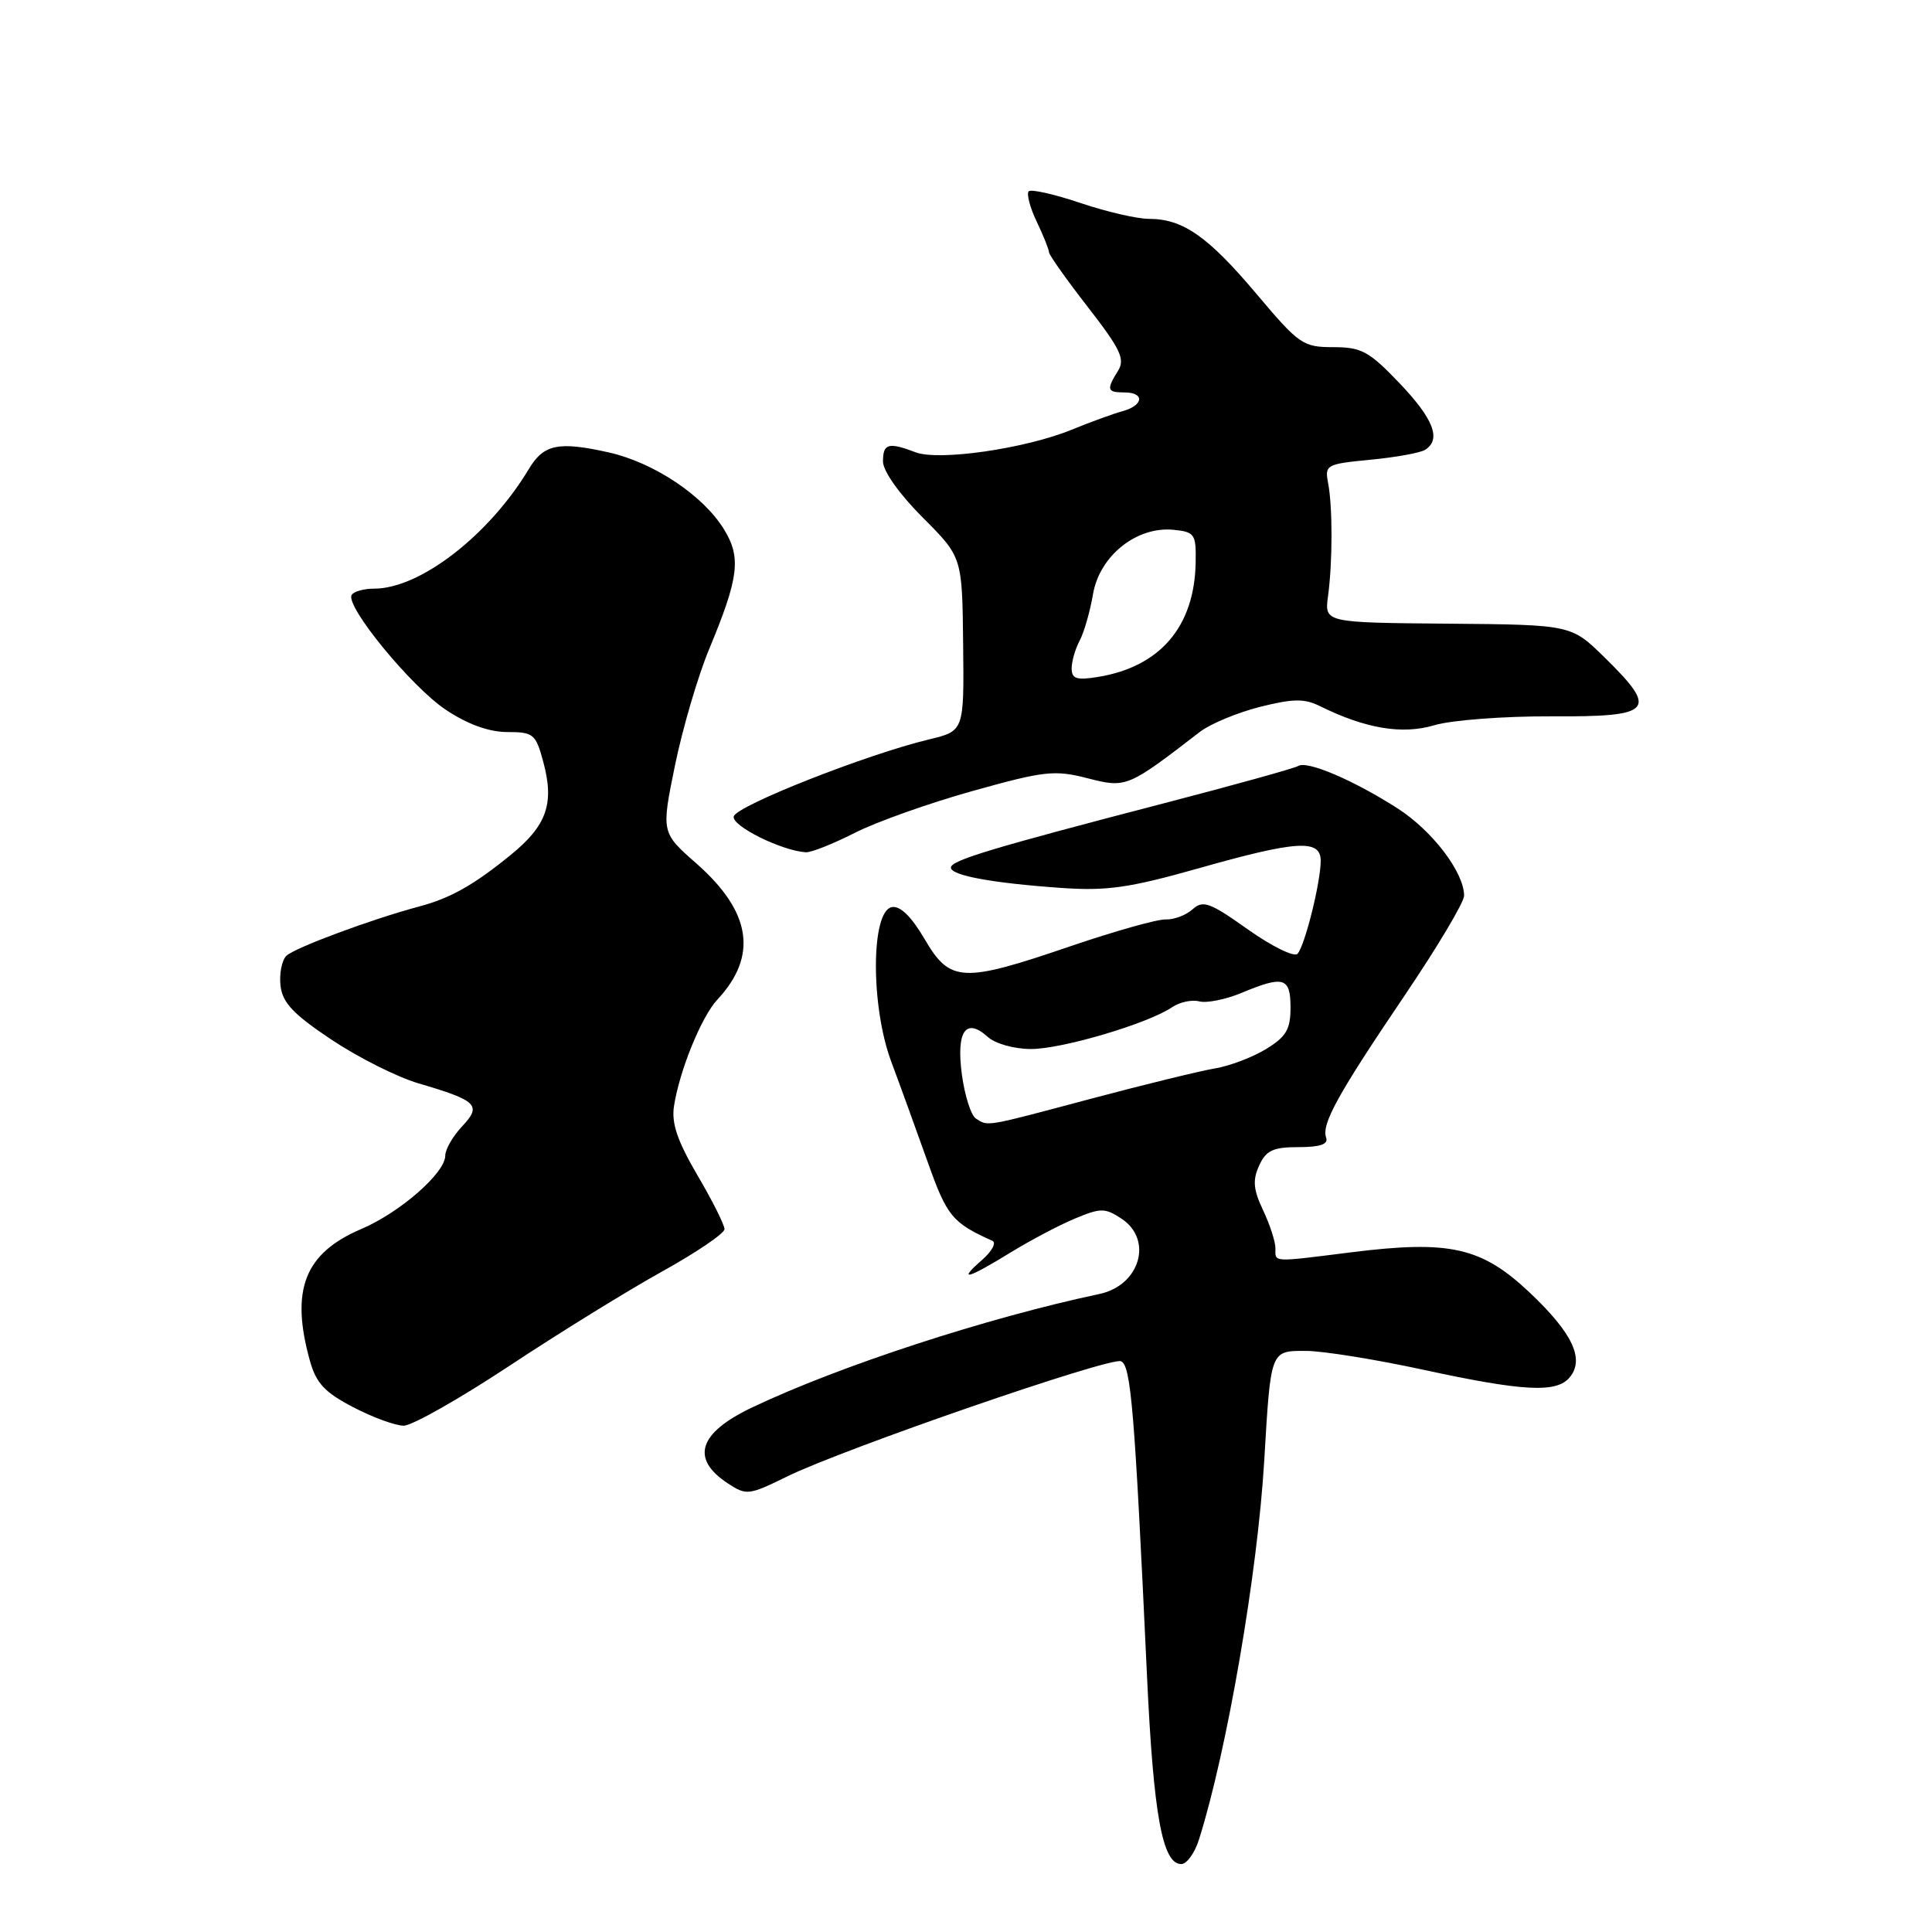 <?xml version="1.0" encoding="UTF-8" standalone="no"?>
<!DOCTYPE svg PUBLIC "-//W3C//DTD SVG 1.1//EN" "http://www.w3.org/Graphics/SVG/1.1/DTD/svg11.dtd" >
<svg xmlns="http://www.w3.org/2000/svg" xmlns:xlink="http://www.w3.org/1999/xlink" version="1.1" viewBox="0 0 256 256">
 <g >
 <path fill="currentColor"
d=" M 158.87 243.75 C 162.58 232.03 166.64 208.44 167.52 193.50 C 168.39 178.81 168.32 179.00 173.04 179.00 C 175.23 179.00 182.24 180.12 188.60 181.50 C 201.90 184.38 206.25 184.60 207.99 182.51 C 210.00 180.09 208.38 176.65 202.71 171.29 C 196.32 165.25 192.12 164.30 179.01 165.94 C 168.42 167.27 169.00 167.30 169.00 165.40 C 169.00 164.52 168.26 162.25 167.36 160.35 C 166.07 157.63 165.96 156.38 166.84 154.45 C 167.76 152.43 168.68 152.00 172.06 152.00 C 174.92 152.00 176.03 151.62 175.72 150.75 C 175.08 148.95 177.25 145.02 186.14 131.88 C 190.46 125.49 194.00 119.55 194.00 118.69 C 194.00 115.59 189.80 110.08 185.18 107.11 C 179.35 103.38 173.21 100.75 172.01 101.50 C 171.51 101.80 163.54 104.02 154.30 106.42 C 131.31 112.40 126.00 114.01 126.00 114.96 C 126.00 116.01 131.53 117.02 140.68 117.66 C 146.67 118.07 149.67 117.64 158.73 115.08 C 171.84 111.36 175.00 111.17 175.00 114.06 C 175.00 116.88 172.91 125.30 171.93 126.38 C 171.50 126.86 168.54 125.41 165.36 123.16 C 160.29 119.56 159.40 119.24 158.02 120.49 C 157.15 121.27 155.56 121.87 154.47 121.83 C 153.39 121.78 147.72 123.38 141.87 125.37 C 127.51 130.28 125.89 130.20 122.52 124.44 C 120.76 121.44 119.28 119.99 118.17 120.20 C 115.40 120.73 115.35 133.29 118.09 140.66 C 119.29 143.87 121.46 149.87 122.93 153.99 C 125.48 161.17 126.17 162.01 131.50 164.42 C 132.05 164.67 131.44 165.80 130.14 166.94 C 126.82 169.83 128.15 169.50 133.81 166.02 C 136.47 164.38 140.34 162.34 142.42 161.47 C 145.85 160.04 146.41 160.04 148.59 161.47 C 152.83 164.25 151.06 170.32 145.68 171.46 C 130.83 174.60 111.27 180.98 99.71 186.47 C 92.55 189.86 91.45 193.28 96.45 196.56 C 98.90 198.17 99.24 198.13 104.26 195.66 C 111.74 191.98 147.03 179.80 148.53 180.37 C 149.86 180.88 150.34 186.76 151.98 222.00 C 152.84 240.48 154.02 247.00 156.52 247.00 C 157.25 247.00 158.31 245.54 158.87 243.75 Z  M 67.50 180.98 C 74.10 176.61 83.21 170.99 87.75 168.47 C 92.29 165.95 96.00 163.43 96.00 162.87 C 96.00 162.30 94.39 159.08 92.41 155.72 C 89.75 151.17 88.95 148.82 89.31 146.55 C 90.05 141.81 92.95 134.71 95.05 132.46 C 100.46 126.66 99.56 120.82 92.27 114.41 C 87.62 110.32 87.62 110.32 89.44 101.41 C 90.45 96.51 92.48 89.58 93.97 86.00 C 97.89 76.58 98.23 73.90 95.97 70.20 C 93.23 65.68 86.66 61.29 80.63 59.94 C 74.00 58.46 72.04 58.86 70.08 62.14 C 64.80 70.93 55.66 78.00 49.57 78.00 C 48.22 78.00 46.89 78.37 46.60 78.83 C 45.71 80.29 54.51 91.02 59.09 94.06 C 61.97 95.98 64.78 96.99 67.21 97.00 C 70.69 97.00 70.99 97.25 71.99 100.96 C 73.48 106.49 72.46 109.39 67.65 113.30 C 62.79 117.26 59.70 119.01 55.52 120.12 C 49.18 121.82 39.00 125.60 37.94 126.66 C 37.34 127.26 36.99 129.04 37.17 130.62 C 37.43 132.87 38.87 134.39 43.92 137.76 C 47.46 140.12 52.63 142.72 55.42 143.54 C 63.26 145.84 63.87 146.45 61.22 149.26 C 60.00 150.56 59.00 152.30 59.00 153.12 C 59.00 155.42 53.01 160.66 47.87 162.85 C 40.36 166.05 38.46 170.91 41.05 180.26 C 41.89 183.28 43.01 184.49 46.80 186.46 C 49.38 187.81 52.40 188.91 53.50 188.91 C 54.60 188.91 60.90 185.34 67.50 180.98 Z  M 113.28 110.35 C 116.15 108.89 123.18 106.40 128.91 104.80 C 138.39 102.15 139.74 102.00 144.10 103.12 C 149.24 104.44 149.40 104.37 159.00 96.97 C 160.38 95.91 163.95 94.43 166.93 93.67 C 171.37 92.56 172.84 92.54 174.93 93.58 C 180.94 96.55 185.83 97.37 190.08 96.09 C 192.33 95.42 199.30 94.89 205.58 94.92 C 219.07 94.99 219.81 94.17 212.60 87.10 C 208.20 82.78 208.20 82.78 191.85 82.64 C 175.50 82.50 175.50 82.50 175.97 79.00 C 176.58 74.48 176.59 67.18 175.98 64.00 C 175.52 61.60 175.75 61.48 181.57 60.92 C 184.91 60.60 188.18 60.01 188.82 59.61 C 191.02 58.25 189.97 55.51 185.42 50.75 C 181.41 46.55 180.40 46.00 176.66 46.00 C 172.65 46.00 172.13 45.64 166.47 38.92 C 160.05 31.31 156.74 29.00 152.24 29.00 C 150.67 29.00 146.58 28.05 143.14 26.89 C 139.70 25.73 136.63 25.04 136.31 25.35 C 136.00 25.67 136.47 27.48 137.37 29.37 C 138.27 31.26 139.00 33.08 139.00 33.43 C 139.00 33.77 141.31 37.04 144.14 40.68 C 148.49 46.28 149.11 47.60 148.14 49.14 C 146.58 51.64 146.69 52.00 149.00 52.00 C 151.71 52.00 151.54 53.72 148.75 54.48 C 147.51 54.82 144.47 55.93 142.00 56.94 C 135.86 59.45 124.41 61.11 121.32 59.93 C 117.72 58.56 117.00 58.76 117.00 61.15 C 117.00 62.41 119.17 65.48 122.25 68.56 C 127.50 73.81 127.50 73.81 127.62 85.34 C 127.75 96.86 127.75 96.86 123.12 97.97 C 114.79 99.97 97.51 106.79 97.22 108.19 C 96.96 109.46 103.60 112.74 106.78 112.93 C 107.49 112.97 110.41 111.81 113.28 110.35 Z  M 129.32 148.22 C 128.66 147.80 127.83 145.17 127.45 142.36 C 126.69 136.62 127.98 134.77 130.89 137.40 C 131.89 138.30 134.39 139.00 136.63 139.00 C 140.76 139.00 152.14 135.62 155.31 133.46 C 156.31 132.78 157.93 132.43 158.91 132.69 C 159.89 132.94 162.39 132.44 164.47 131.58 C 170.10 129.23 171.00 129.49 171.00 133.51 C 171.00 136.41 170.42 137.38 167.75 139.01 C 165.96 140.10 162.93 141.25 161.00 141.57 C 159.07 141.89 151.71 143.69 144.63 145.57 C 130.38 149.37 130.97 149.27 129.32 148.22 Z  M 142.00 88.57 C 142.00 87.63 142.48 85.98 143.06 84.89 C 143.64 83.80 144.44 81.03 144.83 78.73 C 145.70 73.65 150.60 69.73 155.47 70.20 C 158.31 70.48 158.50 70.75 158.43 74.55 C 158.28 83.03 153.72 88.36 145.47 89.70 C 142.65 90.16 142.00 89.94 142.00 88.57 Z "/>
</g>
</svg>